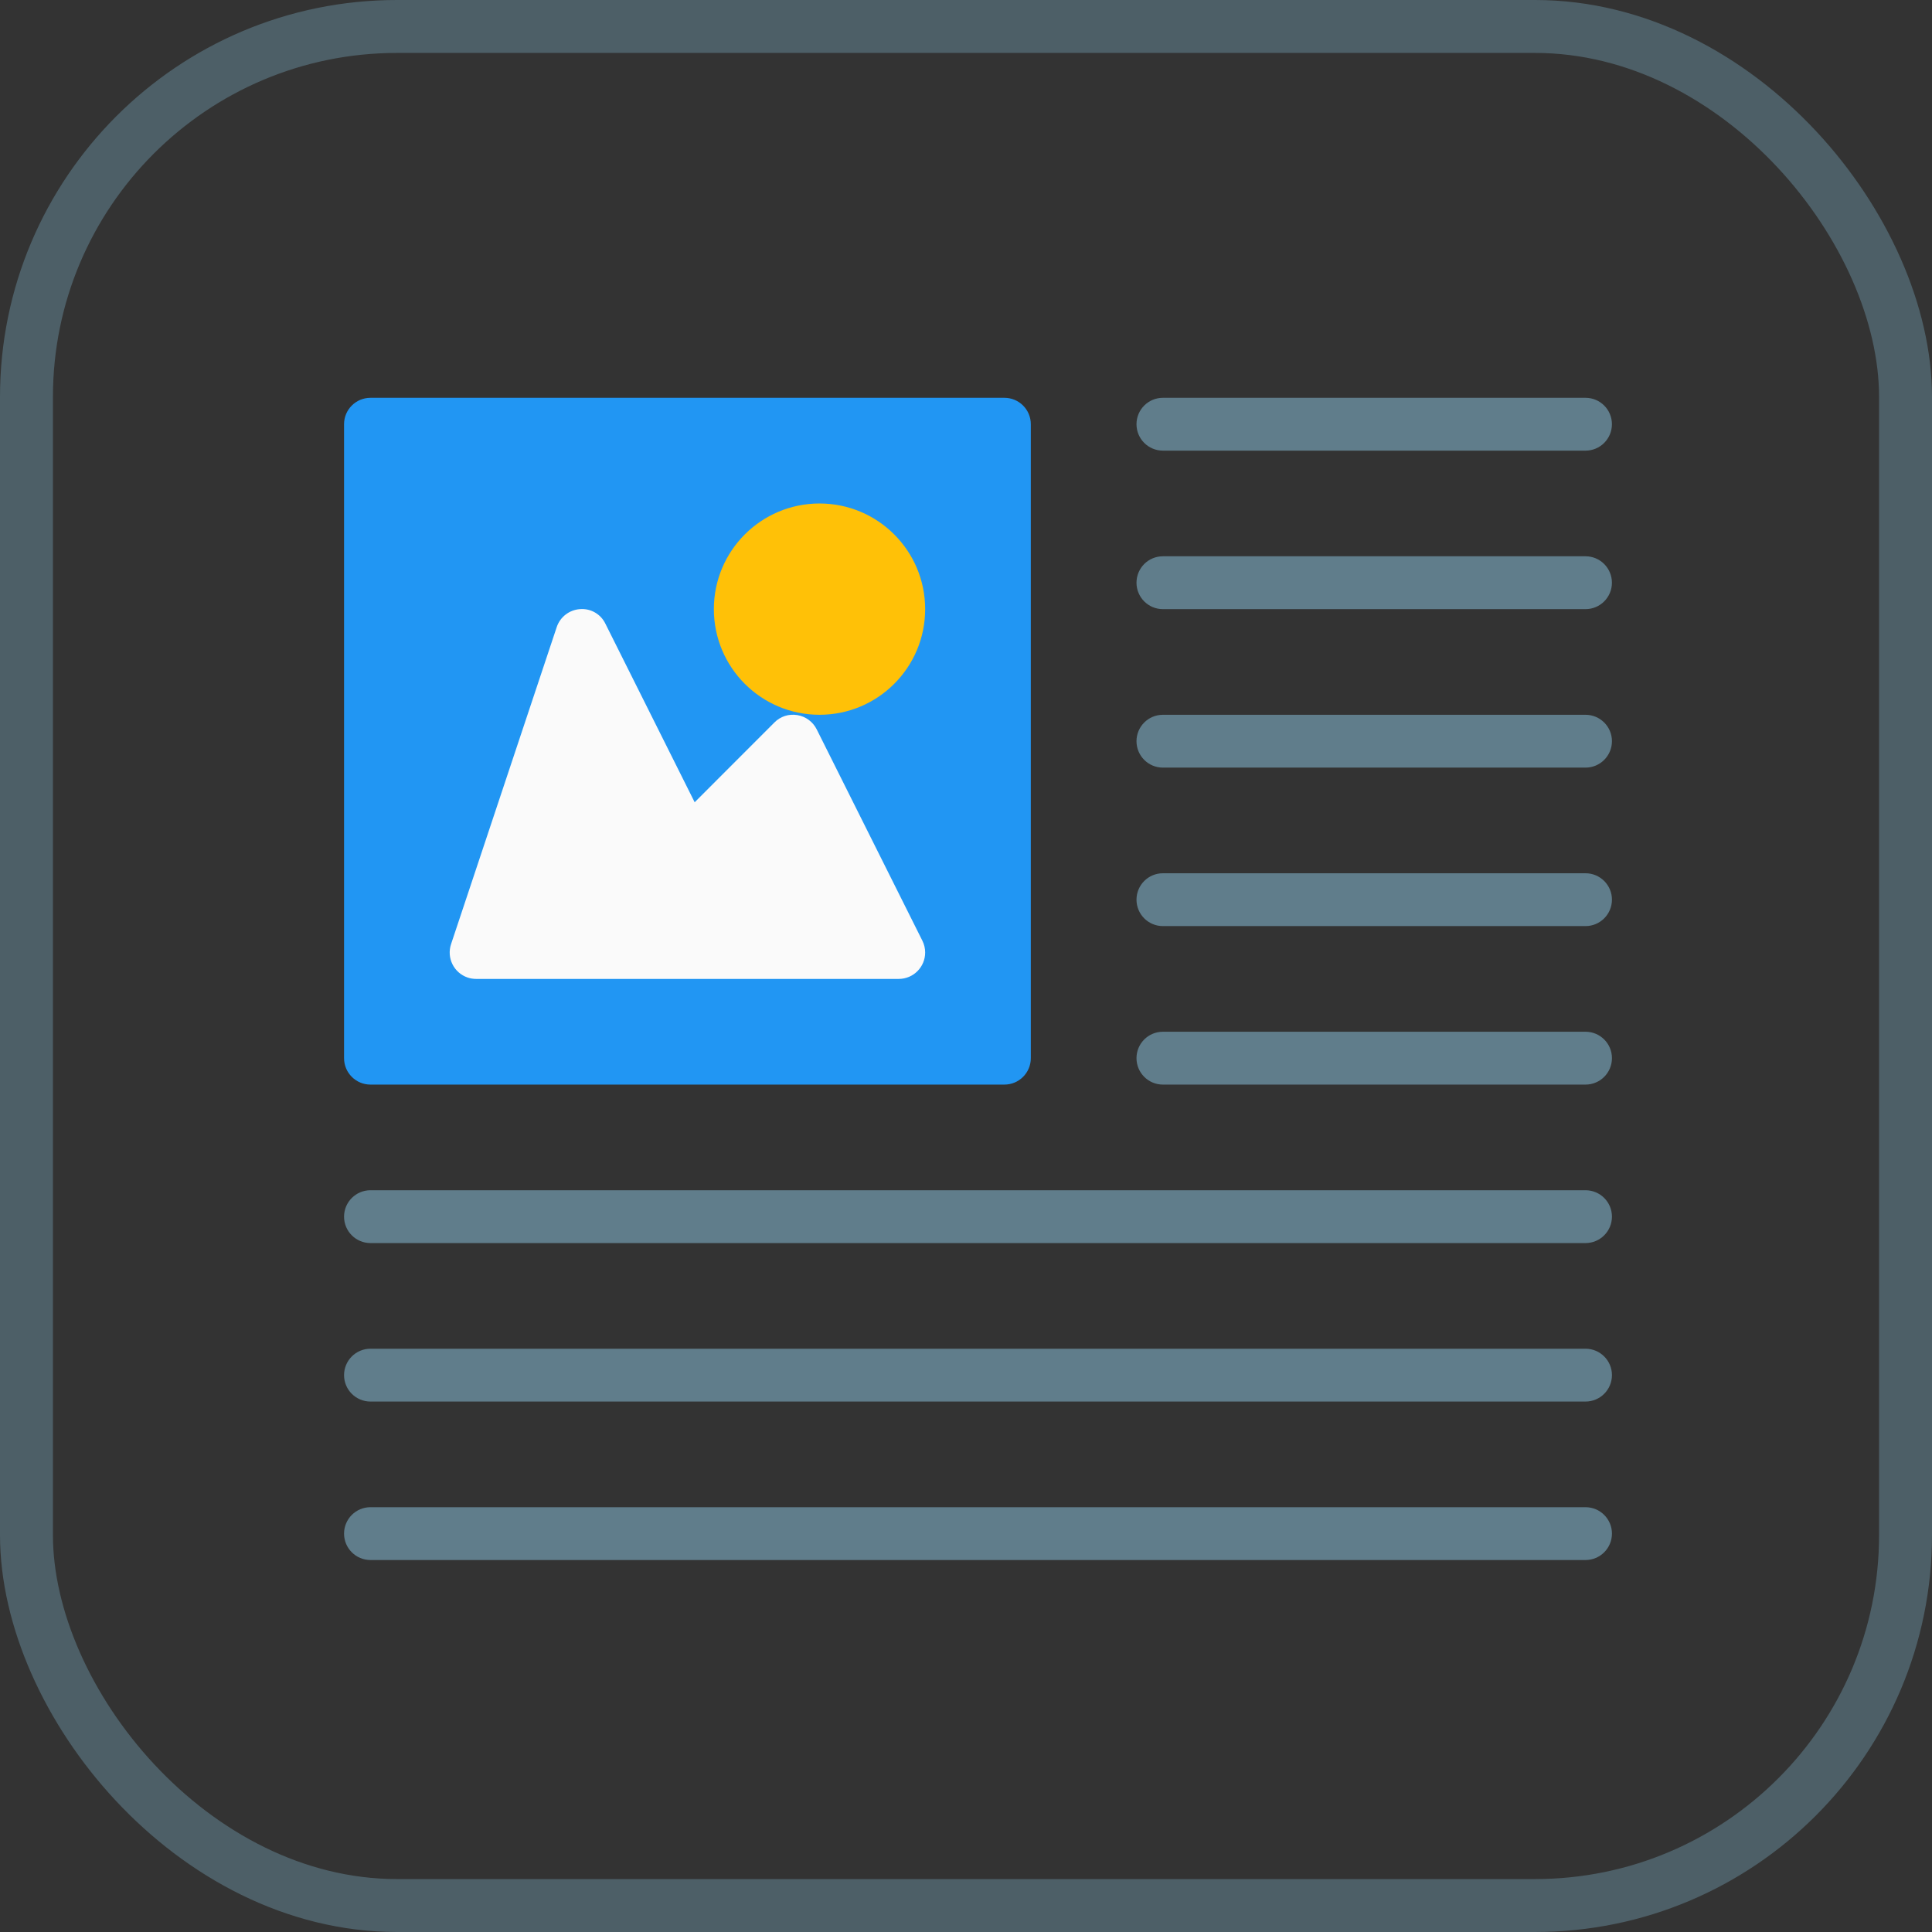 <?xml version="1.0" encoding="UTF-8"?>
<svg width="73px" height="73px" viewBox="0 0 73 73" version="1.1" xmlns="http://www.w3.org/2000/svg" xmlns:xlink="http://www.w3.org/1999/xlink">
    <rect x="0" y="0" width="73" height="73" fill="#333333" stroke="none"/>
    <!-- Generator: Sketch 51.3 (57544) - http://www.bohemiancoding.com/sketch -->
    <title>accessibility/alt-text</title>
    <desc>Created with Sketch.</desc>
    <defs>
        <rect id="path-1" x="0" y="0" width="69" height="69" rx="14"></rect>
    </defs>
    <g id="accessibility/alt-text" stroke="none" stroke-width="1" fill="none" fill-rule="evenodd">
        <g id="container" transform="translate(2, 2)">
            <mask id="mask-2" fill="white">
                <use xlink:href="#path-1"></use>
            </mask>
            <rect stroke="#4D5F67" stroke-width="2" x="-1" y="-1" width="71" height="71" rx="14"></rect>
            <g id="wrap" mask="url(#mask-2)">
                <g transform="translate(11, 13)">
                    <path d="M0.998,0.031 L24.951,0.031 C25.503,0.031 25.949,0.478 25.949,1.029 L25.949,24.982 C25.949,25.534 25.503,25.981 24.951,25.981 L0.998,25.981 C0.447,25.981 0,25.534 0,24.982 L0,1.029 C0,0.478 0.447,0.031 0.998,0.031 Z" id="Shape" fill="#2196F3" fill-rule="nonzero"></path>
                    <path d="M21.851,20.543 L17.859,12.559 C17.716,12.272 17.443,12.071 17.127,12.02 C16.809,11.965 16.485,12.069 16.26,12.299 L13.248,15.313 L9.875,8.567 C9.699,8.201 9.315,7.981 8.911,8.016 C8.509,8.045 8.164,8.312 8.036,8.694 L4.044,20.671 C3.868,21.193 4.148,21.759 4.67,21.936 C4.773,21.971 4.881,21.988 4.99,21.988 L20.959,21.988 C21.51,21.988 21.957,21.541 21.957,20.99 C21.957,20.835 21.921,20.682 21.851,20.543 Z" id="Shape" fill="#FAFAFA" fill-rule="nonzero"></path>
                    <circle id="Oval" fill="#FFC107" fill-rule="nonzero" cx="17.965" cy="8.016" r="3.992"></circle>
                    <g id="Group" stroke-width="1" fill="none" fill-rule="evenodd">
                        <path d="M46.908,2.027 L30.94,2.027 C30.388,2.027 29.942,1.58 29.942,1.029 C29.942,0.478 30.388,0.031 30.94,0.031 L46.908,0.031 C47.46,0.031 47.906,0.478 47.906,1.029 C47.906,1.58 47.46,2.027 46.908,2.027 Z" id="Shape" fill="#607D8B" fill-rule="nonzero"></path>
                        <path d="M46.908,8.016 L30.94,8.016 C30.388,8.016 29.942,7.569 29.942,7.018 C29.942,6.466 30.388,6.019 30.94,6.019 L46.908,6.019 C47.46,6.019 47.906,6.466 47.906,7.018 C47.906,7.569 47.46,8.016 46.908,8.016 Z" id="Shape" fill="#607D8B" fill-rule="nonzero"></path>
                        <path d="M46.908,14.004 L30.94,14.004 C30.388,14.004 29.942,13.557 29.942,13.006 C29.942,12.455 30.388,12.008 30.94,12.008 L46.908,12.008 C47.46,12.008 47.907,12.455 47.907,13.006 C47.906,13.557 47.46,14.004 46.908,14.004 Z" id="Shape" fill="#607D8B" fill-rule="nonzero"></path>
                        <path d="M46.908,19.992 L30.94,19.992 C30.388,19.992 29.942,19.545 29.942,18.994 C29.942,18.443 30.388,17.996 30.94,17.996 L46.908,17.996 C47.46,17.996 47.907,18.443 47.907,18.994 C47.906,19.545 47.46,19.992 46.908,19.992 Z" id="Shape" fill="#607D8B" fill-rule="nonzero"></path>
                        <path d="M46.908,25.981 L30.94,25.981 C30.388,25.981 29.942,25.534 29.942,24.982 C29.942,24.431 30.388,23.984 30.94,23.984 L46.908,23.984 C47.46,23.984 47.907,24.431 47.907,24.982 C47.906,25.534 47.46,25.981 46.908,25.981 Z" id="Shape" fill="#607D8B" fill-rule="nonzero"></path>
                        <path d="M46.908,31.969 L0.998,31.969 C0.447,31.969 0,31.522 0,30.971 C0,30.42 0.447,29.973 0.998,29.973 L46.908,29.973 C47.46,29.973 47.907,30.42 47.907,30.971 C47.906,31.522 47.46,31.969 46.908,31.969 Z" id="Shape" fill="#607D8B" fill-rule="nonzero"></path>
                        <path d="M46.908,37.957 L0.998,37.957 C0.447,37.957 0,37.51 0,36.959 C0,36.408 0.447,35.961 0.998,35.961 L46.908,35.961 C47.46,35.961 47.907,36.408 47.907,36.959 C47.906,37.51 47.46,37.957 46.908,37.957 Z" id="Shape" fill="#607D8B" fill-rule="nonzero"></path>
                        <path d="M46.908,43.945 L0.998,43.945 C0.447,43.945 0,43.499 0,42.947 C0,42.396 0.447,41.949 0.998,41.949 L46.908,41.949 C47.46,41.949 47.907,42.396 47.907,42.947 C47.906,43.499 47.46,43.945 46.908,43.945 Z" id="Shape" fill="#607D8B" fill-rule="nonzero"></path>
                    </g>
                </g>
            </g>
        </g>
    </g>
</svg>